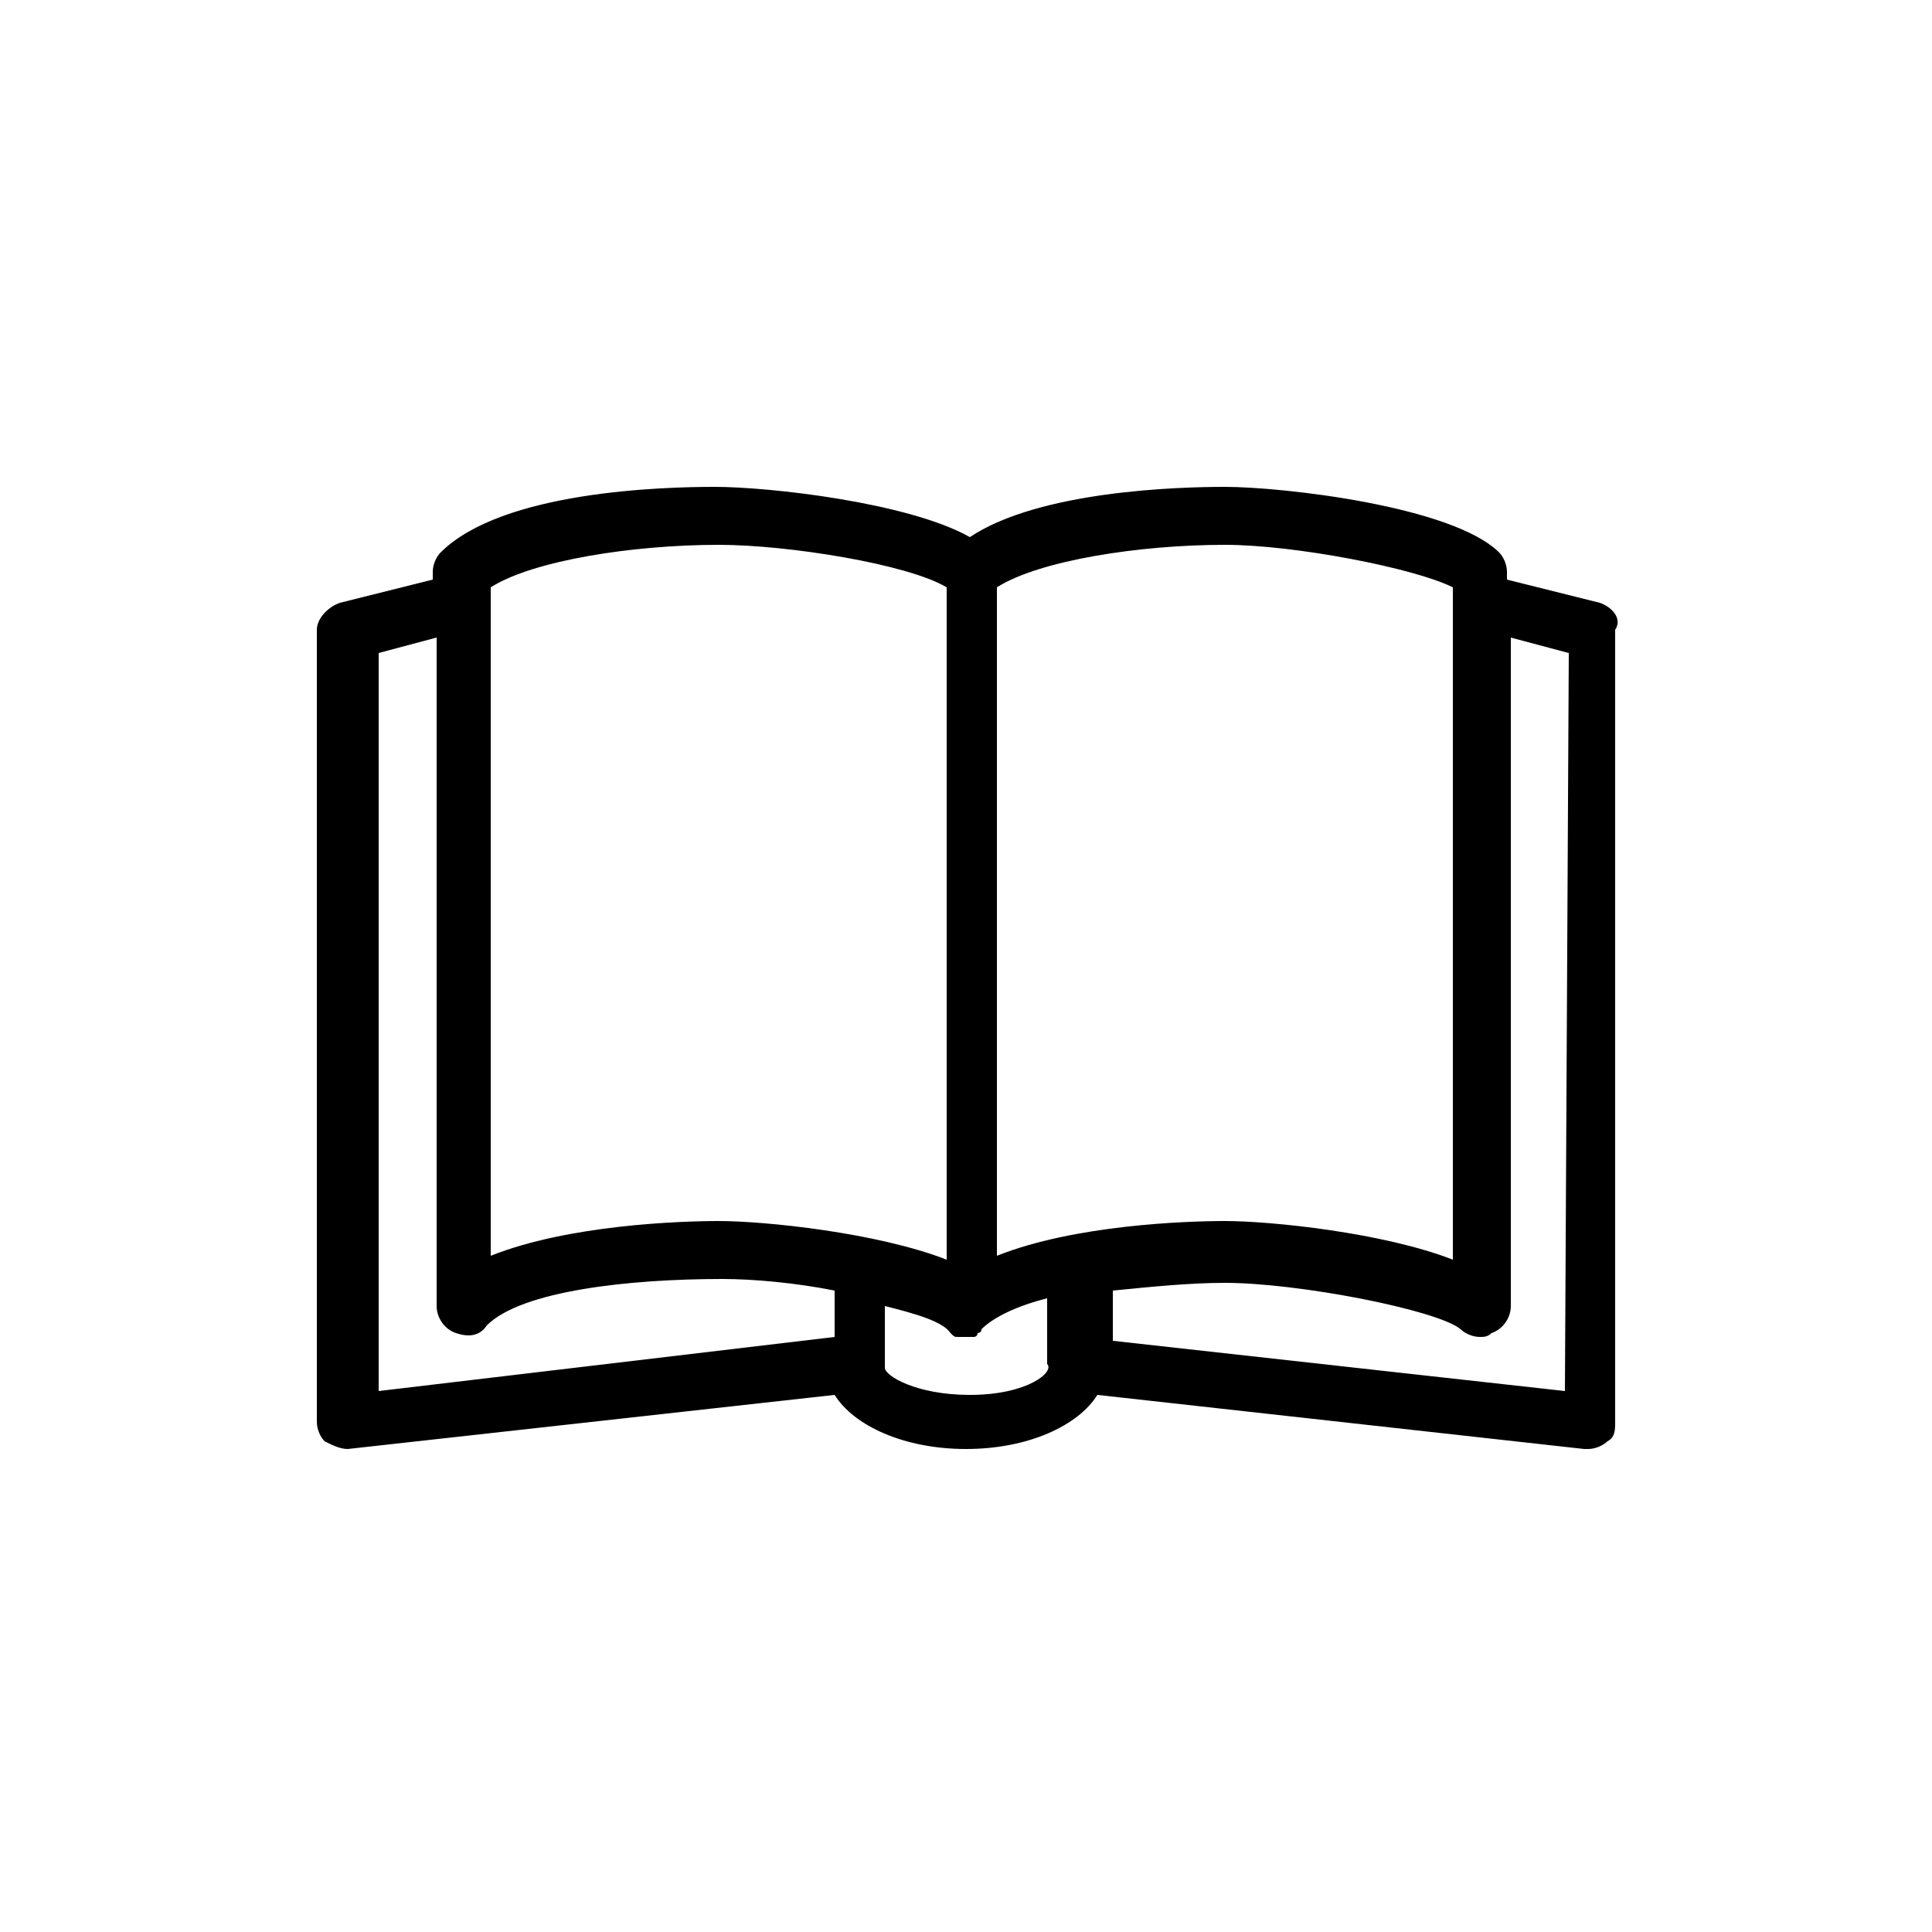 <?xml version="1.0" encoding="utf-8"?>
<!-- Generator: Adobe Illustrator 25.3.1, SVG Export Plug-In . SVG Version: 6.00 Build 0)  -->
<svg version="1.1" id="Calque_1" xmlns="http://www.w3.org/2000/svg" xmlns:xlink="http://www.w3.org/1999/xlink" x="0px" y="0px"
	 viewBox="0 0 50 50" style="enable-background:new 0 0 50 50;" xml:space="preserve">
<path d="M41.4,15.6L39,15v-0.2c0-0.2-0.1-0.4-0.2-0.5c-1.2-1.2-5.6-1.7-7.1-1.7c-1.2,0-4.8,0.1-6.6,1.3c-1.6-0.9-5.2-1.3-6.6-1.3
	c-1.3,0-5.5,0.1-7.1,1.7c-0.1,0.1-0.2,0.3-0.2,0.5V15l-2.4,0.6c-0.3,0.1-0.6,0.4-0.6,0.7v20.5c0,0.2,0.1,0.4,0.2,0.5
	c0.2,0.1,0.4,0.2,0.6,0.2l12.6-1.4c0.5,0.8,1.8,1.4,3.4,1.4s2.9-0.6,3.4-1.4L41,37.5h0.1c0.2,0,0.4-0.1,0.5-0.2
	c0.2-0.1,0.2-0.3,0.2-0.5V16.3C42,16,41.7,15.7,41.4,15.6z M37.6,15.2v17.4c-1.8-0.7-4.7-1-5.9-1c-1,0-3.9,0.1-5.9,0.9V15.2
	c1.1-0.7,3.7-1.1,5.9-1.1C33.5,14.1,36.6,14.7,37.6,15.2z M12.7,15.2c1.1-0.7,3.7-1.1,5.9-1.1c1.8,0,4.9,0.5,5.9,1.1v17.4
	c-1.8-0.7-4.7-1-5.9-1c-1,0-3.9,0.1-5.9,0.9C12.7,32.5,12.7,15.2,12.7,15.2z M9.8,16.9l1.5-0.4v17.3c0,0.3,0.2,0.6,0.5,0.7
	c0.3,0.1,0.6,0.1,0.8-0.2c0.9-0.9,3.7-1.2,6.1-1.2c0.8,0,1.9,0.1,2.9,0.3v1.2L9.8,36V16.9z M25.1,36.1c-1.4,0-2.2-0.5-2.2-0.7v-1.6
	c0.8,0.2,1.5,0.4,1.7,0.7l0,0c0.1,0.1,0.1,0.1,0.2,0.1l0,0l0,0c0.1,0,0.2,0,0.2,0l0,0l0,0c0.1,0,0.1,0,0.2,0l0,0l0,0
	c0,0,0.1,0,0.1-0.1c0,0,0.1,0,0.1-0.1l0,0c0.3-0.3,0.9-0.6,1.7-0.8v1.7C27.3,35.5,26.6,36.1,25.1,36.1z M40.5,36l-11.7-1.3v-1.3
	c1-0.1,2-0.2,2.9-0.2c1.9,0,5.5,0.7,6.1,1.2c0.1,0.1,0.3,0.2,0.5,0.2c0.1,0,0.2,0,0.3-0.1c0.3-0.1,0.5-0.4,0.5-0.7V16.5l1.5,0.4
	L40.5,36L40.5,36z"/>
</svg>
